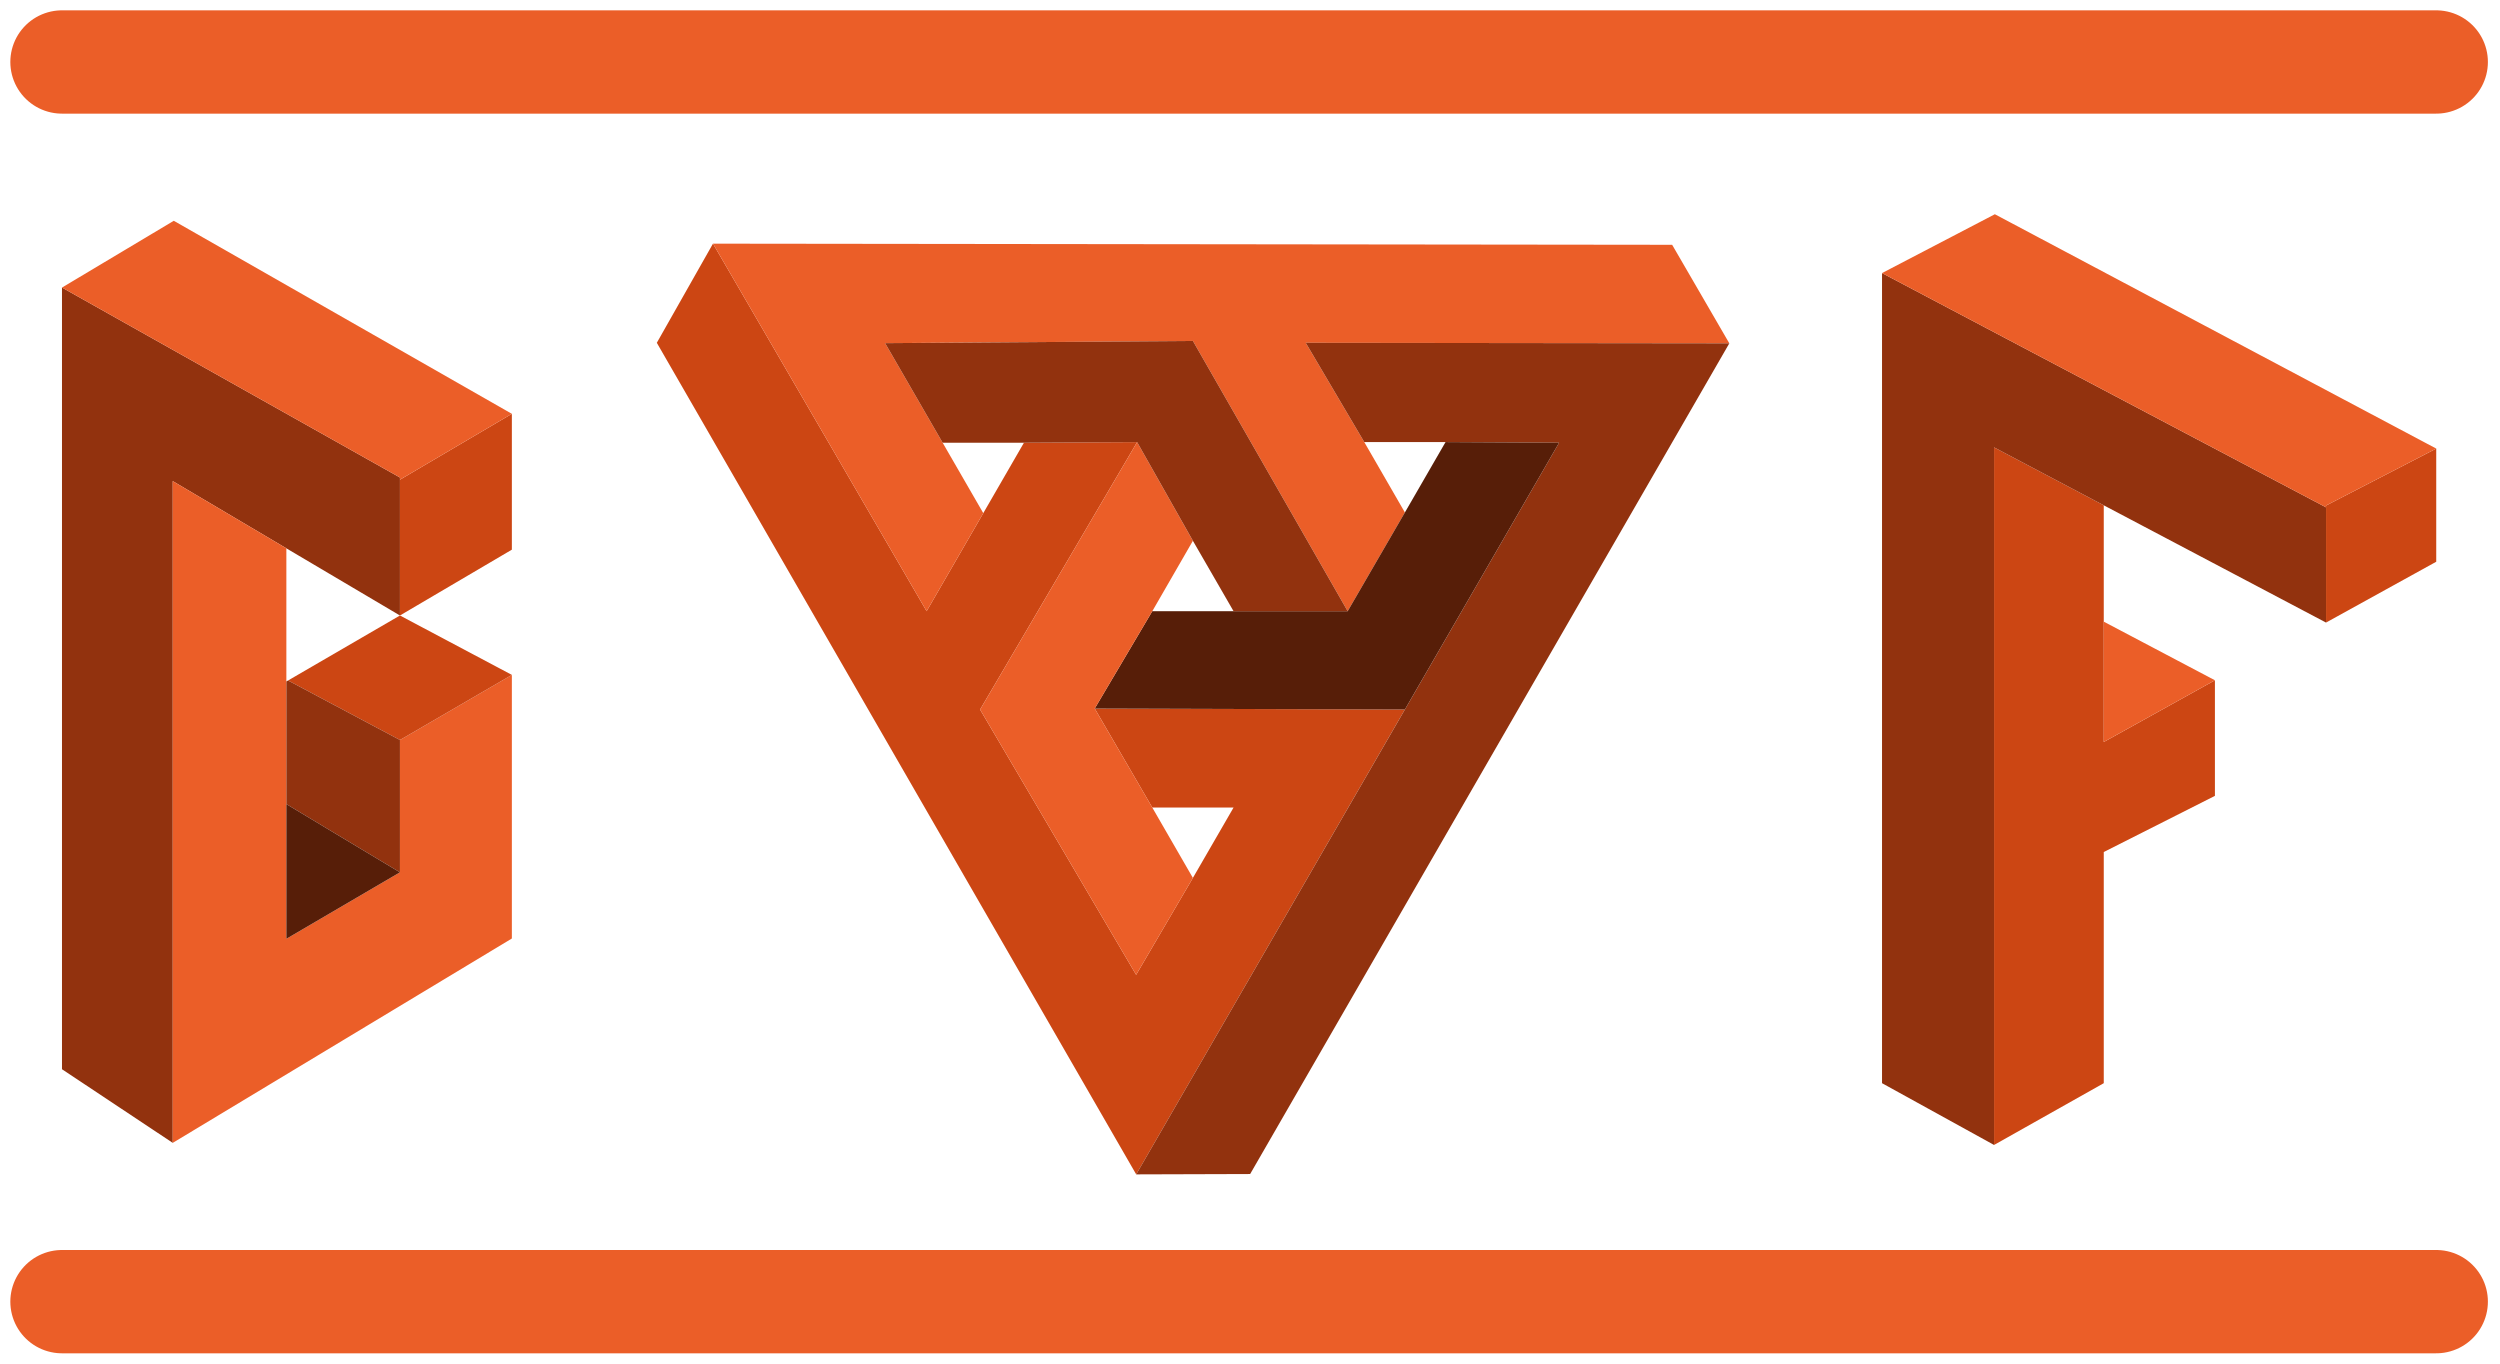 <svg width="121" height="66" viewBox="0 0 121 66" fill="none" xmlns="http://www.w3.org/2000/svg">
<path d="M3 63H117.914" stroke="#EB5E28" stroke-width="5" stroke-miterlimit="10" stroke-linecap="round"/>
<path d="M117.914 21.711V27.188L112.58 30.132V24.468L117.914 21.711Z" fill="#CC4613"/>
<path d="M107.202 32.925V38.52L101.822 41.238V52.426L96.512 55.416V21.653L101.822 24.457V35.912L107.202 32.925Z" fill="#CC4613"/>
<path d="M112.58 24.556V30.132L101.822 24.457L96.512 21.653V55.416L91.09 52.426V13.217L112.58 24.556Z" fill="#92320E"/>
<path d="M117.914 21.711L112.58 24.468V24.556L91.09 13.217L96.551 10.369L117.914 21.711Z" fill="#EB5E28"/>
<path d="M107.202 32.925L101.822 35.912V30.088L107.202 32.925Z" fill="#EB5E28"/>
<path d="M67.996 34.34L54.992 56.84L31.79 16.592L34.508 11.793L44.848 29.582L47.591 24.836L49.559 21.428L55.036 21.397L47.436 34.342L54.989 47.182L57.736 42.491L59.704 39.086H55.771L52.985 34.293L67.996 34.34Z" fill="#CC4613"/>
<path d="M66.031 21.397L67.997 24.804L65.227 29.582L57.737 16.502L42.84 16.609L45.624 21.428L47.591 24.836L44.848 29.582L34.508 11.793L80.932 11.848L83.699 16.617L63.198 16.592L66.031 21.397Z" fill="#EB5E28"/>
<path d="M83.699 16.617L60.507 56.823L54.992 56.84L67.997 34.34L75.46 21.428L69.964 21.397H66.031L63.198 16.592L83.699 16.617Z" fill="#92320E"/>
<path d="M75.46 21.428L67.996 34.34L52.985 34.293L55.771 29.582H65.227L67.996 24.804L69.964 21.397L75.46 21.428Z" fill="#571E08"/>
<path d="M55.771 39.086L57.736 42.491L54.989 47.182L47.436 34.342L55.036 21.397L57.736 26.175L55.771 29.582L52.985 34.293L55.771 39.086Z" fill="#EB5E28"/>
<path d="M65.227 29.582H59.704L57.737 26.175L55.036 21.397L49.559 21.428H45.624L42.84 16.609L57.737 16.502L65.227 29.582Z" fill="#92320E"/>
<path d="M19.357 23.111V29.79L13.86 26.539L8.361 23.286V55.315L3 51.751V13.918L19.357 23.111Z" fill="#92320E"/>
<path d="M24.774 32.665V45.423L8.361 55.315V23.286L13.86 26.539V45.438L19.357 42.221V35.816L24.774 32.665Z" fill="#EB5E28"/>
<path d="M24.774 20.029V26.604L19.357 29.79V23.217L24.774 20.029Z" fill="#CC4613"/>
<path d="M19.357 23.217V23.111L3 13.918L8.411 10.686L24.774 20.029L19.357 23.217Z" fill="#EB5E28"/>
<path d="M24.774 32.665L19.357 35.816L13.941 32.936L19.357 29.79L24.774 32.665Z" fill="#CC4613"/>
<path d="M19.357 35.816V42.221L13.86 38.92V32.982L13.941 32.936L19.357 35.816Z" fill="#92320E"/>
<path d="M19.357 42.221L13.86 45.438V38.92L19.357 42.221Z" fill="#571E08"/>
<path d="M3 3H117.914" stroke="#EB5E28" stroke-width="5" stroke-miterlimit="10" stroke-linecap="round"/>
</svg>
